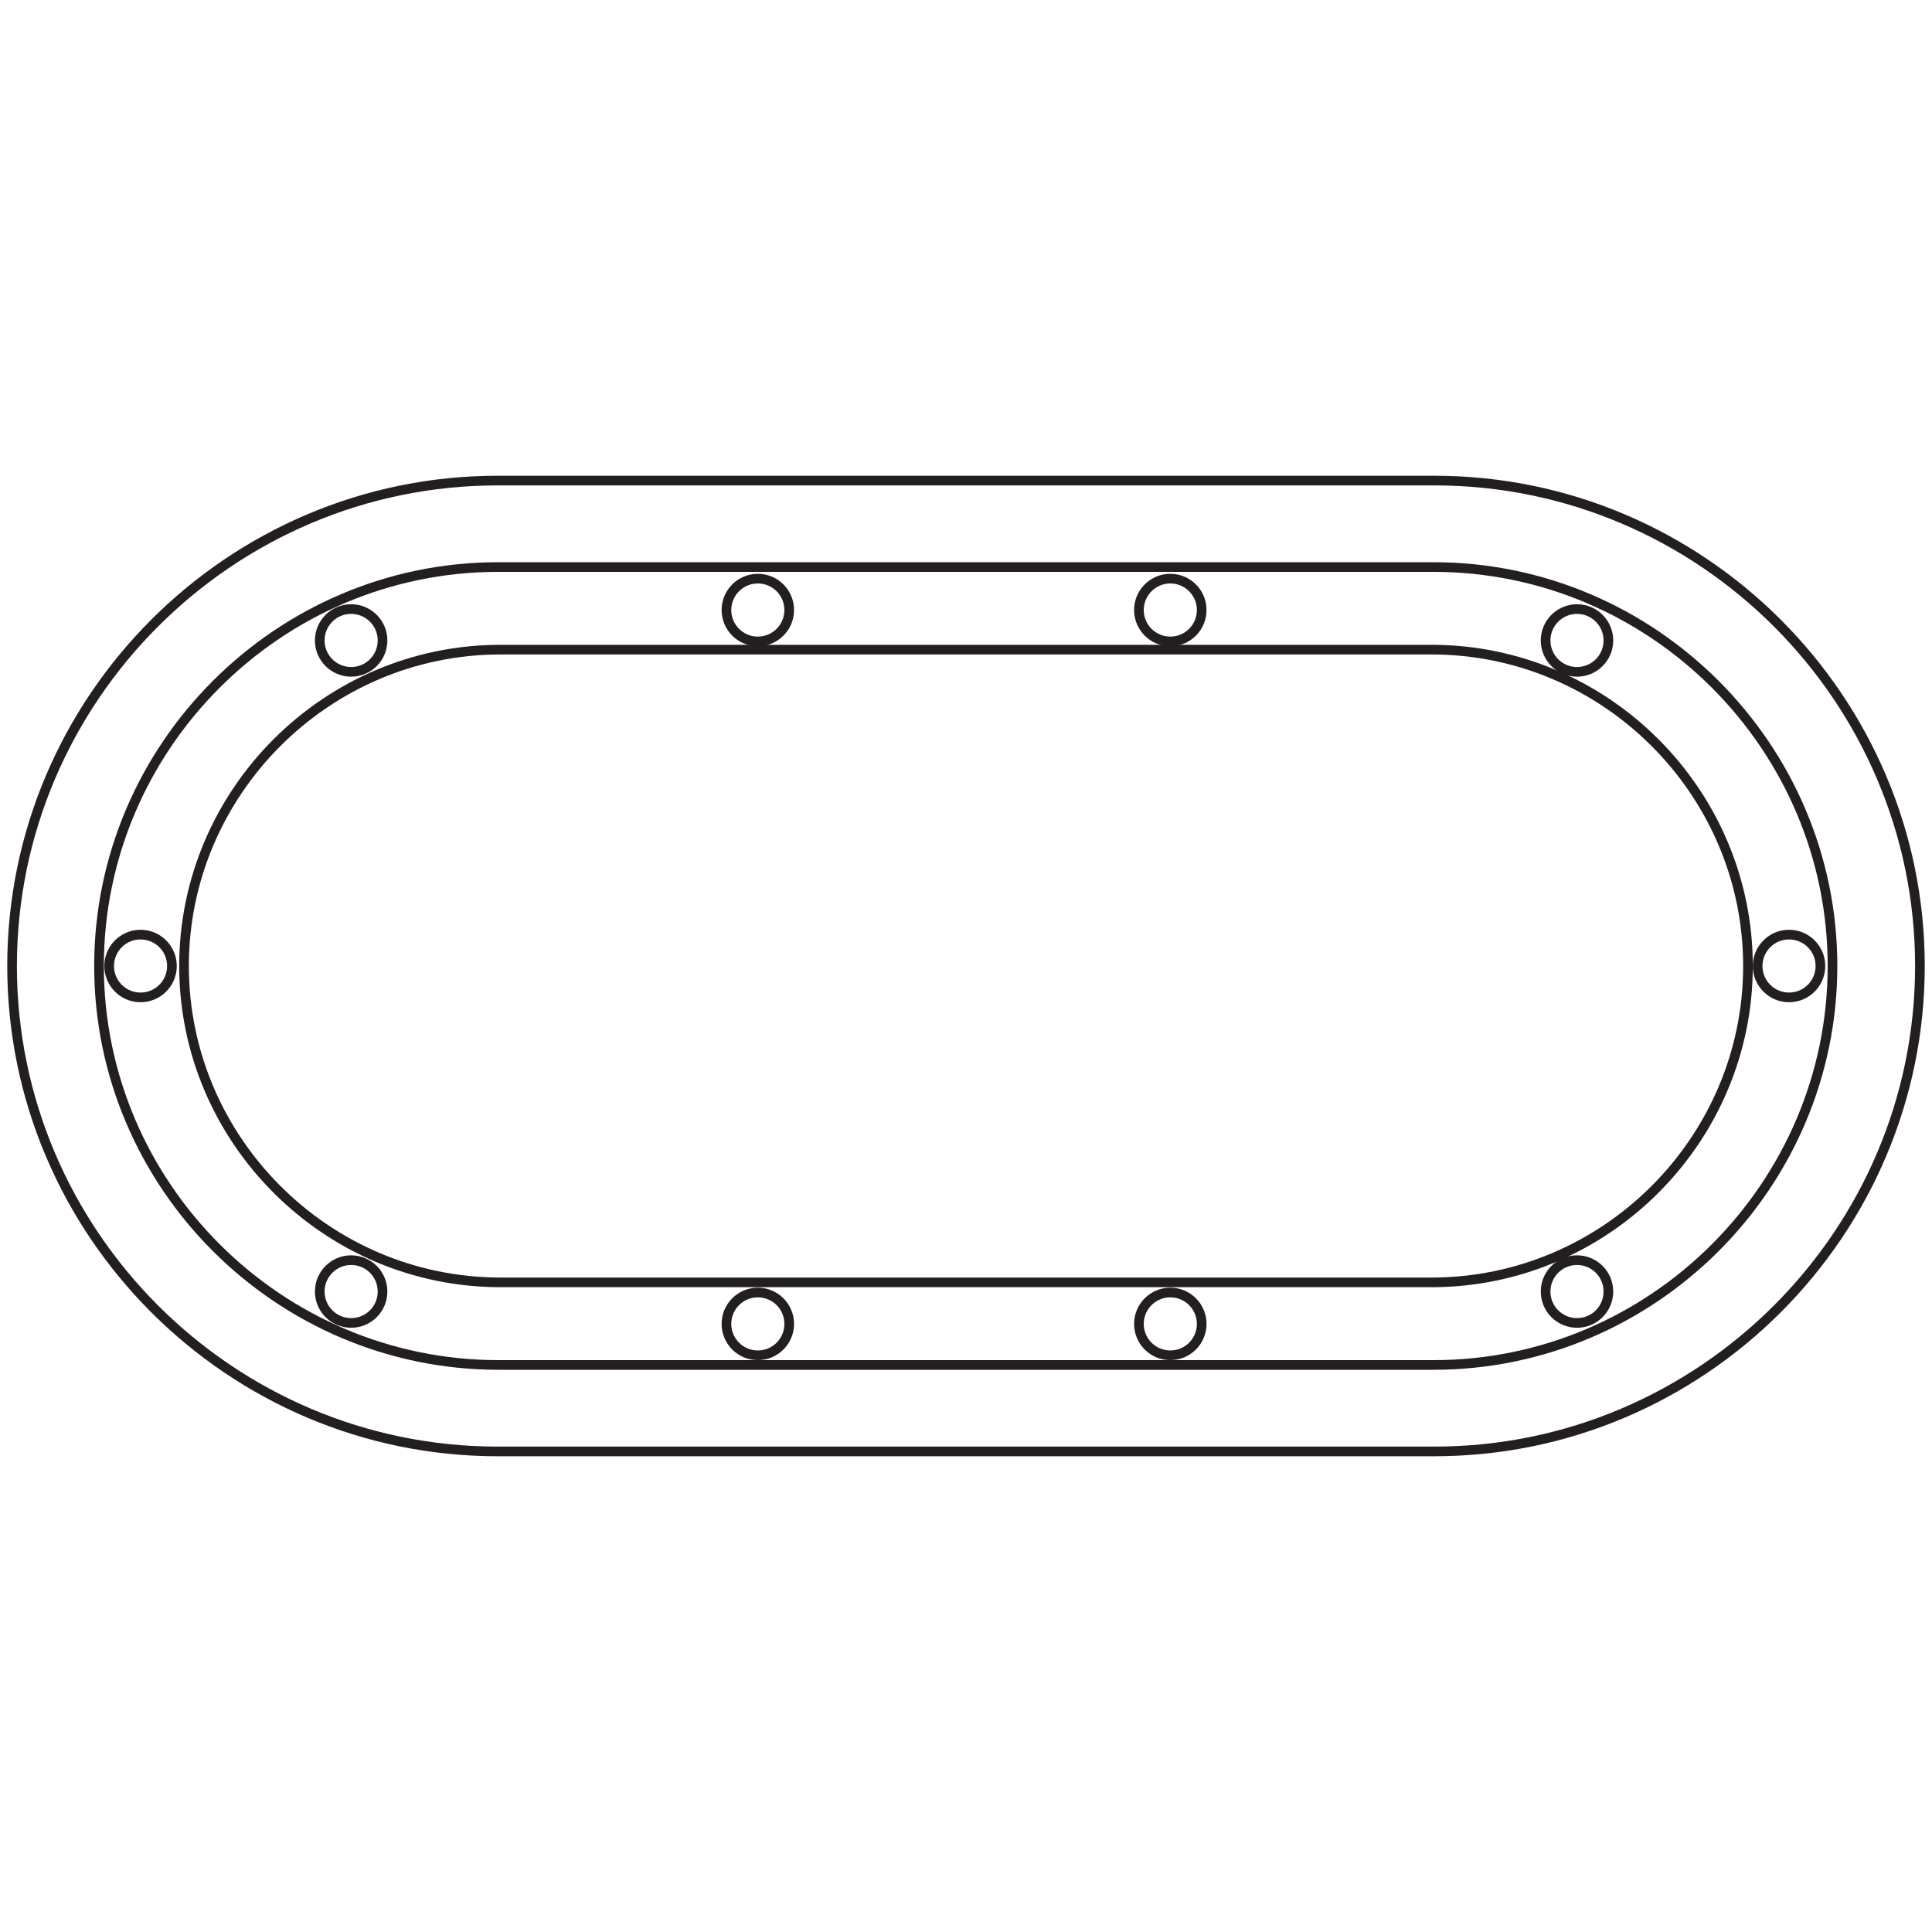 <?xml version="1.0" encoding="utf-8"?>
<!-- Generator: Adobe Illustrator 22.0.1, SVG Export Plug-In . SVG Version: 6.00 Build 0)  -->
<svg version="1.1" id="Layer_1" xmlns="http://www.w3.org/2000/svg" xmlns:xlink="http://www.w3.org/1999/xlink" x="0px" y="0px"
	 viewBox="0 0 400 400" style="enable-background:new 0 0 400 400;" xml:space="preserve">
<style type="text/css">
	.st0{fill:none;stroke:#231F20;stroke-width:2;stroke-miterlimit:10;}
</style>
<g id="XMLID_47_">
	<path id="XMLID_41_" class="st0" d="M2.5,200L2.5,200C2.5,144.7,47.7,99.5,103,99.5h194c55.3,0,100.5,45.2,100.5,100.5v0
		c0,55.3-45.2,100.5-100.5,100.5H103C47.7,300.5,2.5,255.3,2.5,200z"/>
	<path id="XMLID_42_" class="st0" d="M20.5,200L20.5,200c0-45.4,37.2-82.6,82.6-82.6h193.7c45.4,0,82.6,37.2,82.6,82.6v0
		c0,45.4-37.2,82.6-82.6,82.6H103.2C57.7,282.6,20.5,245.4,20.5,200z"/>
	<path id="XMLID_43_" class="st0" d="M38.1,200L38.1,200c0-36,29.5-65.5,65.5-65.5h192.8c36,0,65.5,29.5,65.5,65.5v0
		c0,36-29.5,65.5-65.5,65.5H103.6C67.6,265.5,38.1,236,38.1,200z"/>
	<circle id="XMLID_44_" class="st0" cx="242.3" cy="274.1" r="6.5"/>
	<circle id="XMLID_46_" class="st0" cx="156.9" cy="274.1" r="6.5"/>
	<circle id="XMLID_50_" class="st0" cx="242.3" cy="126.3" r="6.5"/>
	<circle id="XMLID_51_" class="st0" cx="326.5" cy="132.6" r="6.5"/>
	<circle id="XMLID_52_" class="st0" cx="326.5" cy="267.4" r="6.5"/>
	<circle id="XMLID_54_" class="st0" cx="72.7" cy="132.6" r="6.5"/>
	<circle id="XMLID_53_" class="st0" cx="72.7" cy="267.4" r="6.5"/>
	<circle id="XMLID_49_" class="st0" cx="156.9" cy="126.3" r="6.5"/>
	<circle id="XMLID_45_" class="st0" cx="29.1" cy="200" r="6.5"/>
	<circle id="XMLID_48_" class="st0" cx="370.4" cy="200" r="6.5"/>
</g>
</svg>
